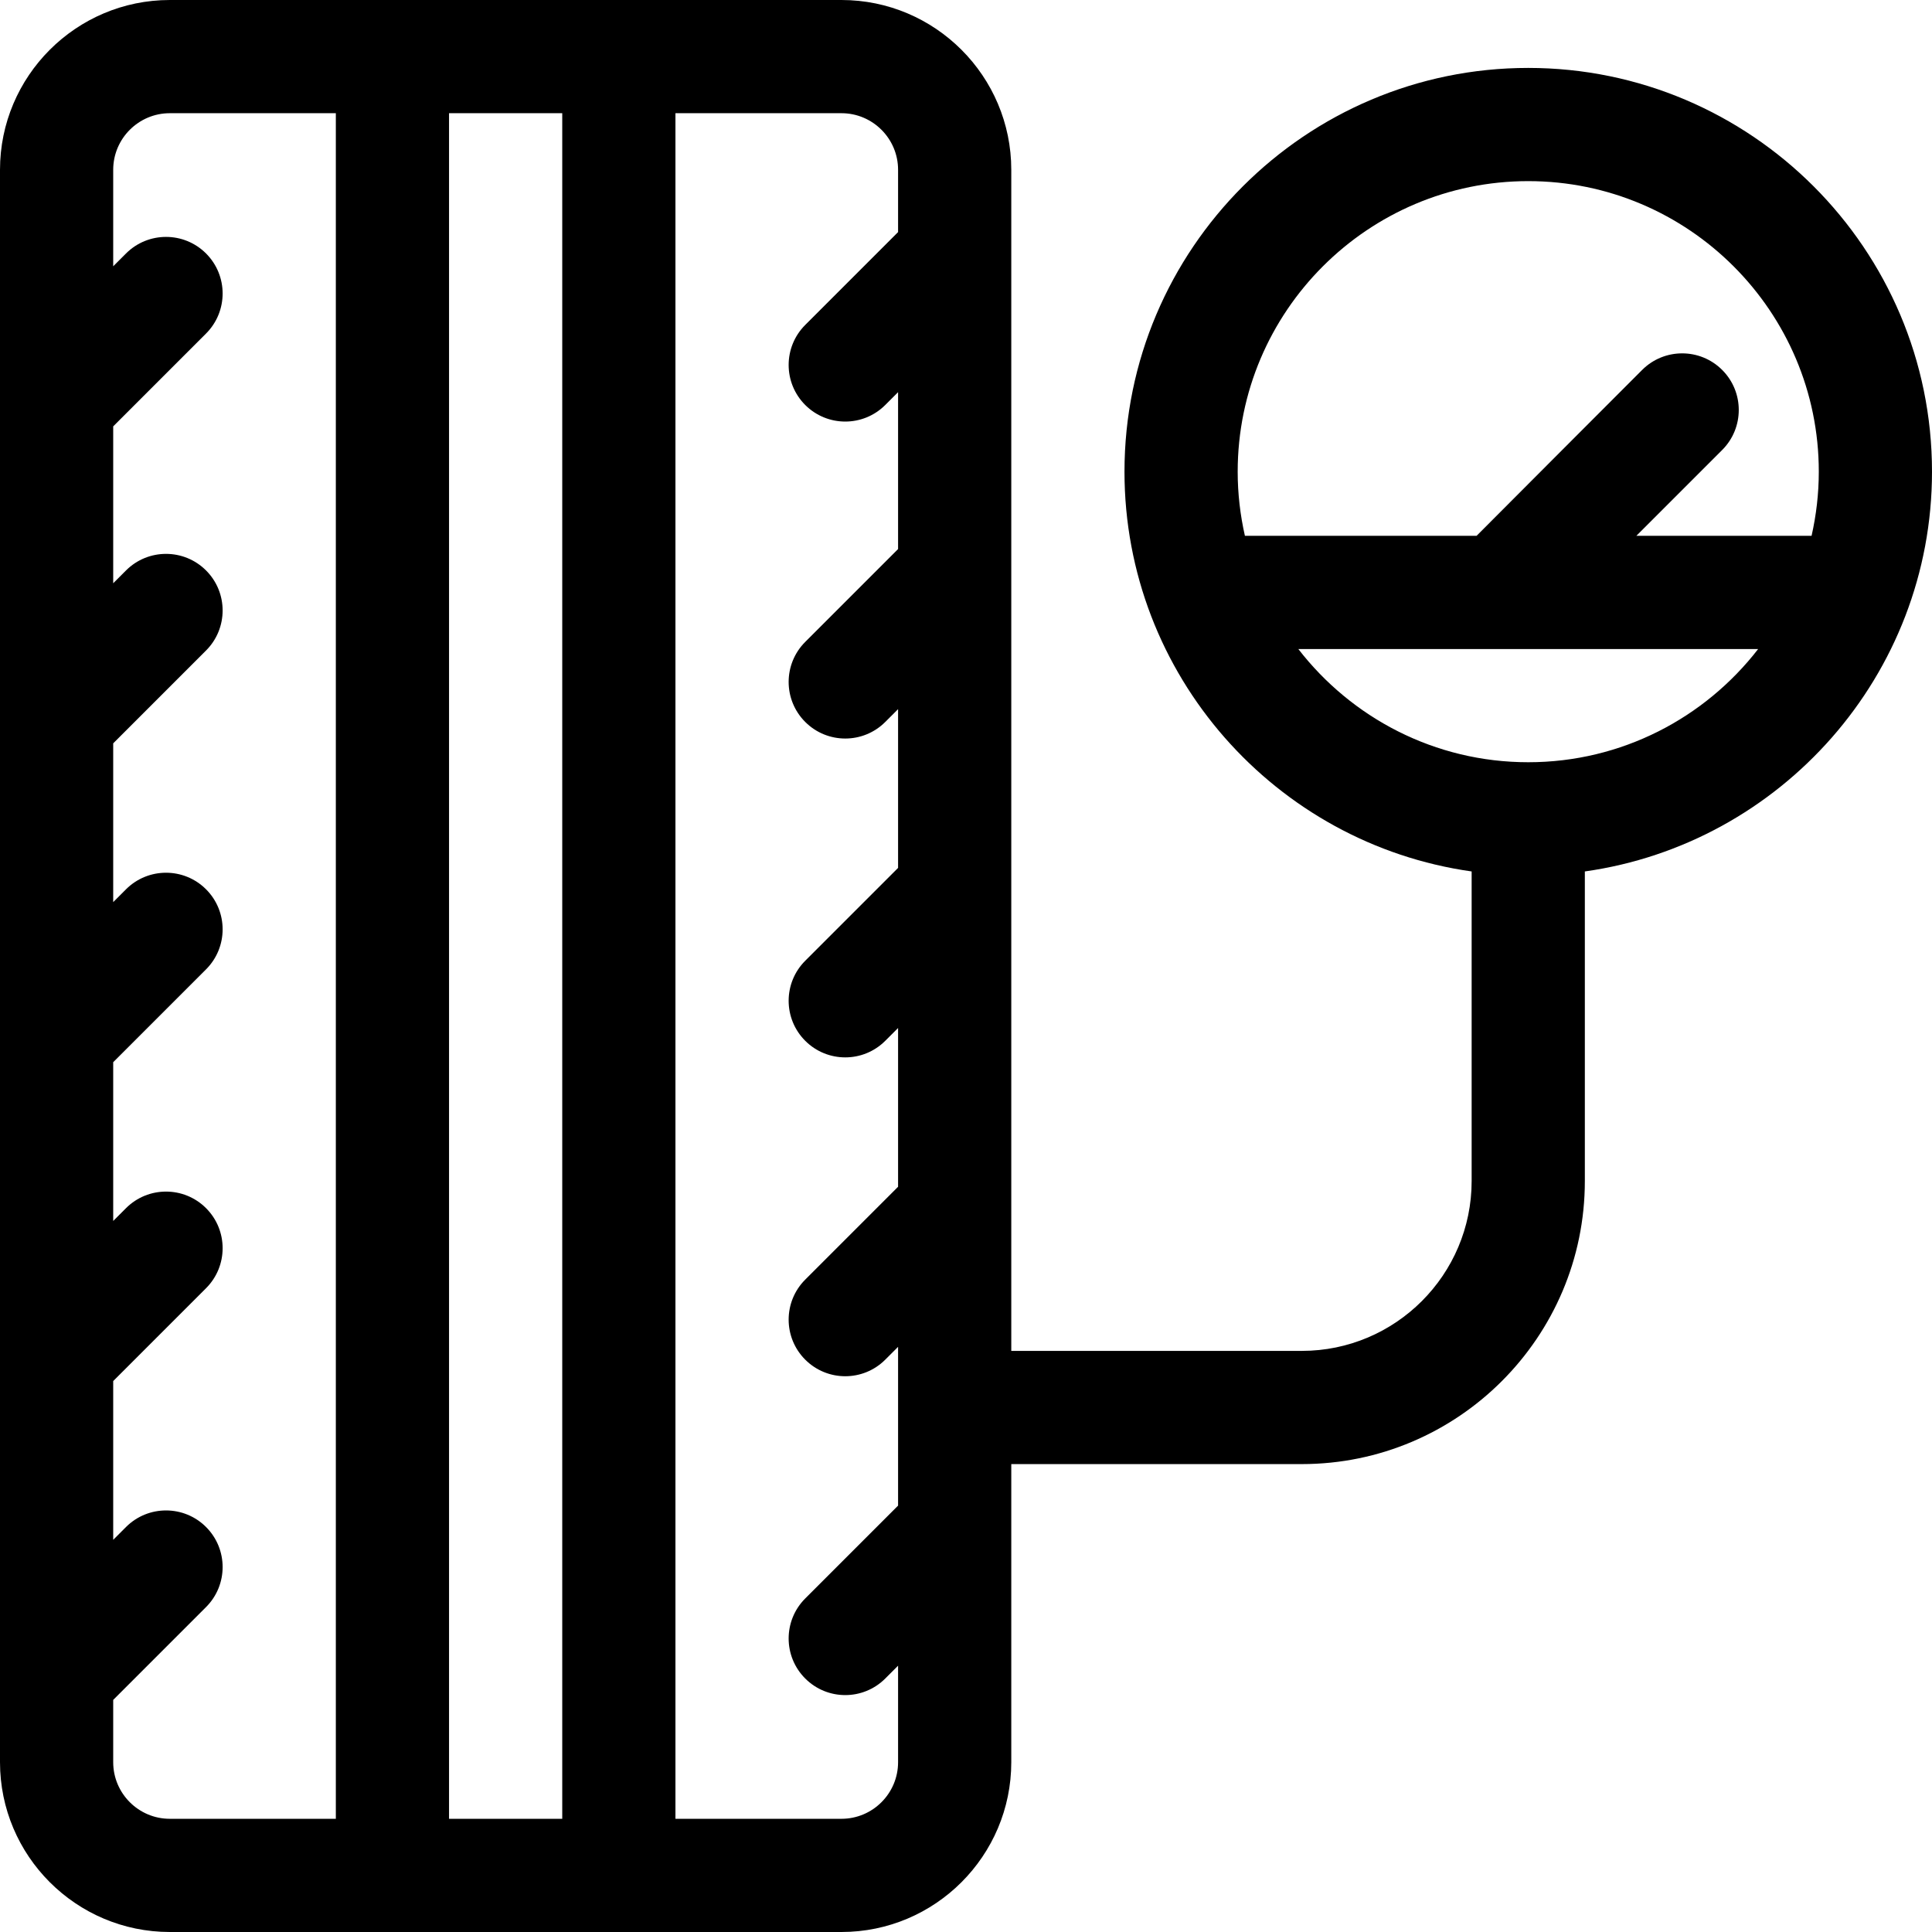 <?xml version="1.0" encoding="iso-8859-1"?>
<!-- Generator: Adobe Illustrator 21.0.0, SVG Export Plug-In . SVG Version: 6.00 Build 0)  -->
<svg xmlns="http://www.w3.org/2000/svg" xmlns:xlink="http://www.w3.org/1999/xlink" version="1.1" id="Capa_1" x="0px" y="0px" viewBox="0 0 512 512" style="enable-background:new 0 0 512 512;" xml:space="preserve" width="512" height="512">
<path d="M512,125c0-59-48-107-107-107c-59,0-107,48-107,107c0,53.909,40.077,98.627,92,105.943v82.054  C390,337.812,369.812,358,344.997,358H268V45c0-24.813-20.187-45-45-45H45C20.187,0,0,20.187,0,45v422c0,24.813,20.187,45,45,45h178  c24.813,0,45-20.187,45-45v-79h76.997C386.354,388,420,354.354,420,312.997v-82.054C471.923,223.627,512,178.909,512,125z M149,30  v452h-30V30H149z M30,467v-16.506l24.606-24.606c5.858-5.857,5.858-15.355,0-21.213c-5.857-5.857-15.355-5.857-21.213,0L30,408.068  v-42.074l24.606-24.606c5.858-5.857,5.858-15.355,0-21.213c-5.857-5.857-15.355-5.857-21.213,0L30,323.568v-42.074l24.606-24.606  c5.858-5.857,5.858-15.355,0-21.213c-5.857-5.857-15.355-5.857-21.213,0L30,239.068v-42.074l24.606-24.606  c5.858-5.857,5.858-15.355,0-21.213c-5.857-5.857-15.355-5.857-21.213,0L30,154.568v-41.574l24.606-24.606  c5.858-5.857,5.858-15.355,0-21.213c-5.857-5.857-15.355-5.857-21.213,0L30,70.568V45c0-8.271,6.729-15,15-15h44v452H45  C36.729,482,30,475.271,30,467z M223,482h-44V30h44c8.271,0,15,6.729,15,15v16.506l-24.606,24.606  c-5.858,5.857-5.858,15.355,0,21.213c2.929,2.929,6.768,4.394,10.606,4.394s7.678-1.465,10.606-4.394l3.394-3.394v41.574  l-24.606,24.606c-5.858,5.857-5.858,15.355,0,21.213c2.929,2.929,6.768,4.394,10.606,4.394s7.678-1.465,10.606-4.394l3.394-3.394  v42.074l-24.606,24.606c-5.858,5.857-5.858,15.355,0,21.213c2.929,2.929,6.768,4.394,10.606,4.394s7.678-1.465,10.606-4.394  l3.394-3.394v42.074l-24.606,24.606c-5.858,5.857-5.858,15.355,0,21.213c2.929,2.929,6.768,4.394,10.606,4.394  s7.678-1.465,10.606-4.394l3.394-3.394v42.074l-24.606,24.606c-5.858,5.857-5.858,15.355,0,21.213  c2.929,2.929,6.768,4.394,10.606,4.394s7.678-1.465,10.606-4.394l3.394-3.394V467C238,475.271,231.271,482,223,482z M405,48  c42.458,0,77,34.542,77,77c0,5.843-0.676,11.527-1.915,17.001h-46.436l22.749-22.75c5.858-5.857,5.858-15.355,0-21.213  c-5.857-5.857-15.355-5.857-21.213,0c0,0-43.618,43.661-43.876,43.963h-61.394C328.676,136.527,328,130.843,328,125  C328,82.542,362.542,48,405,48z M405,202c-24.771,0-46.833-11.771-60.928-29.999h121.856C451.834,190.229,429.772,202,405,202z"/>















</svg>
